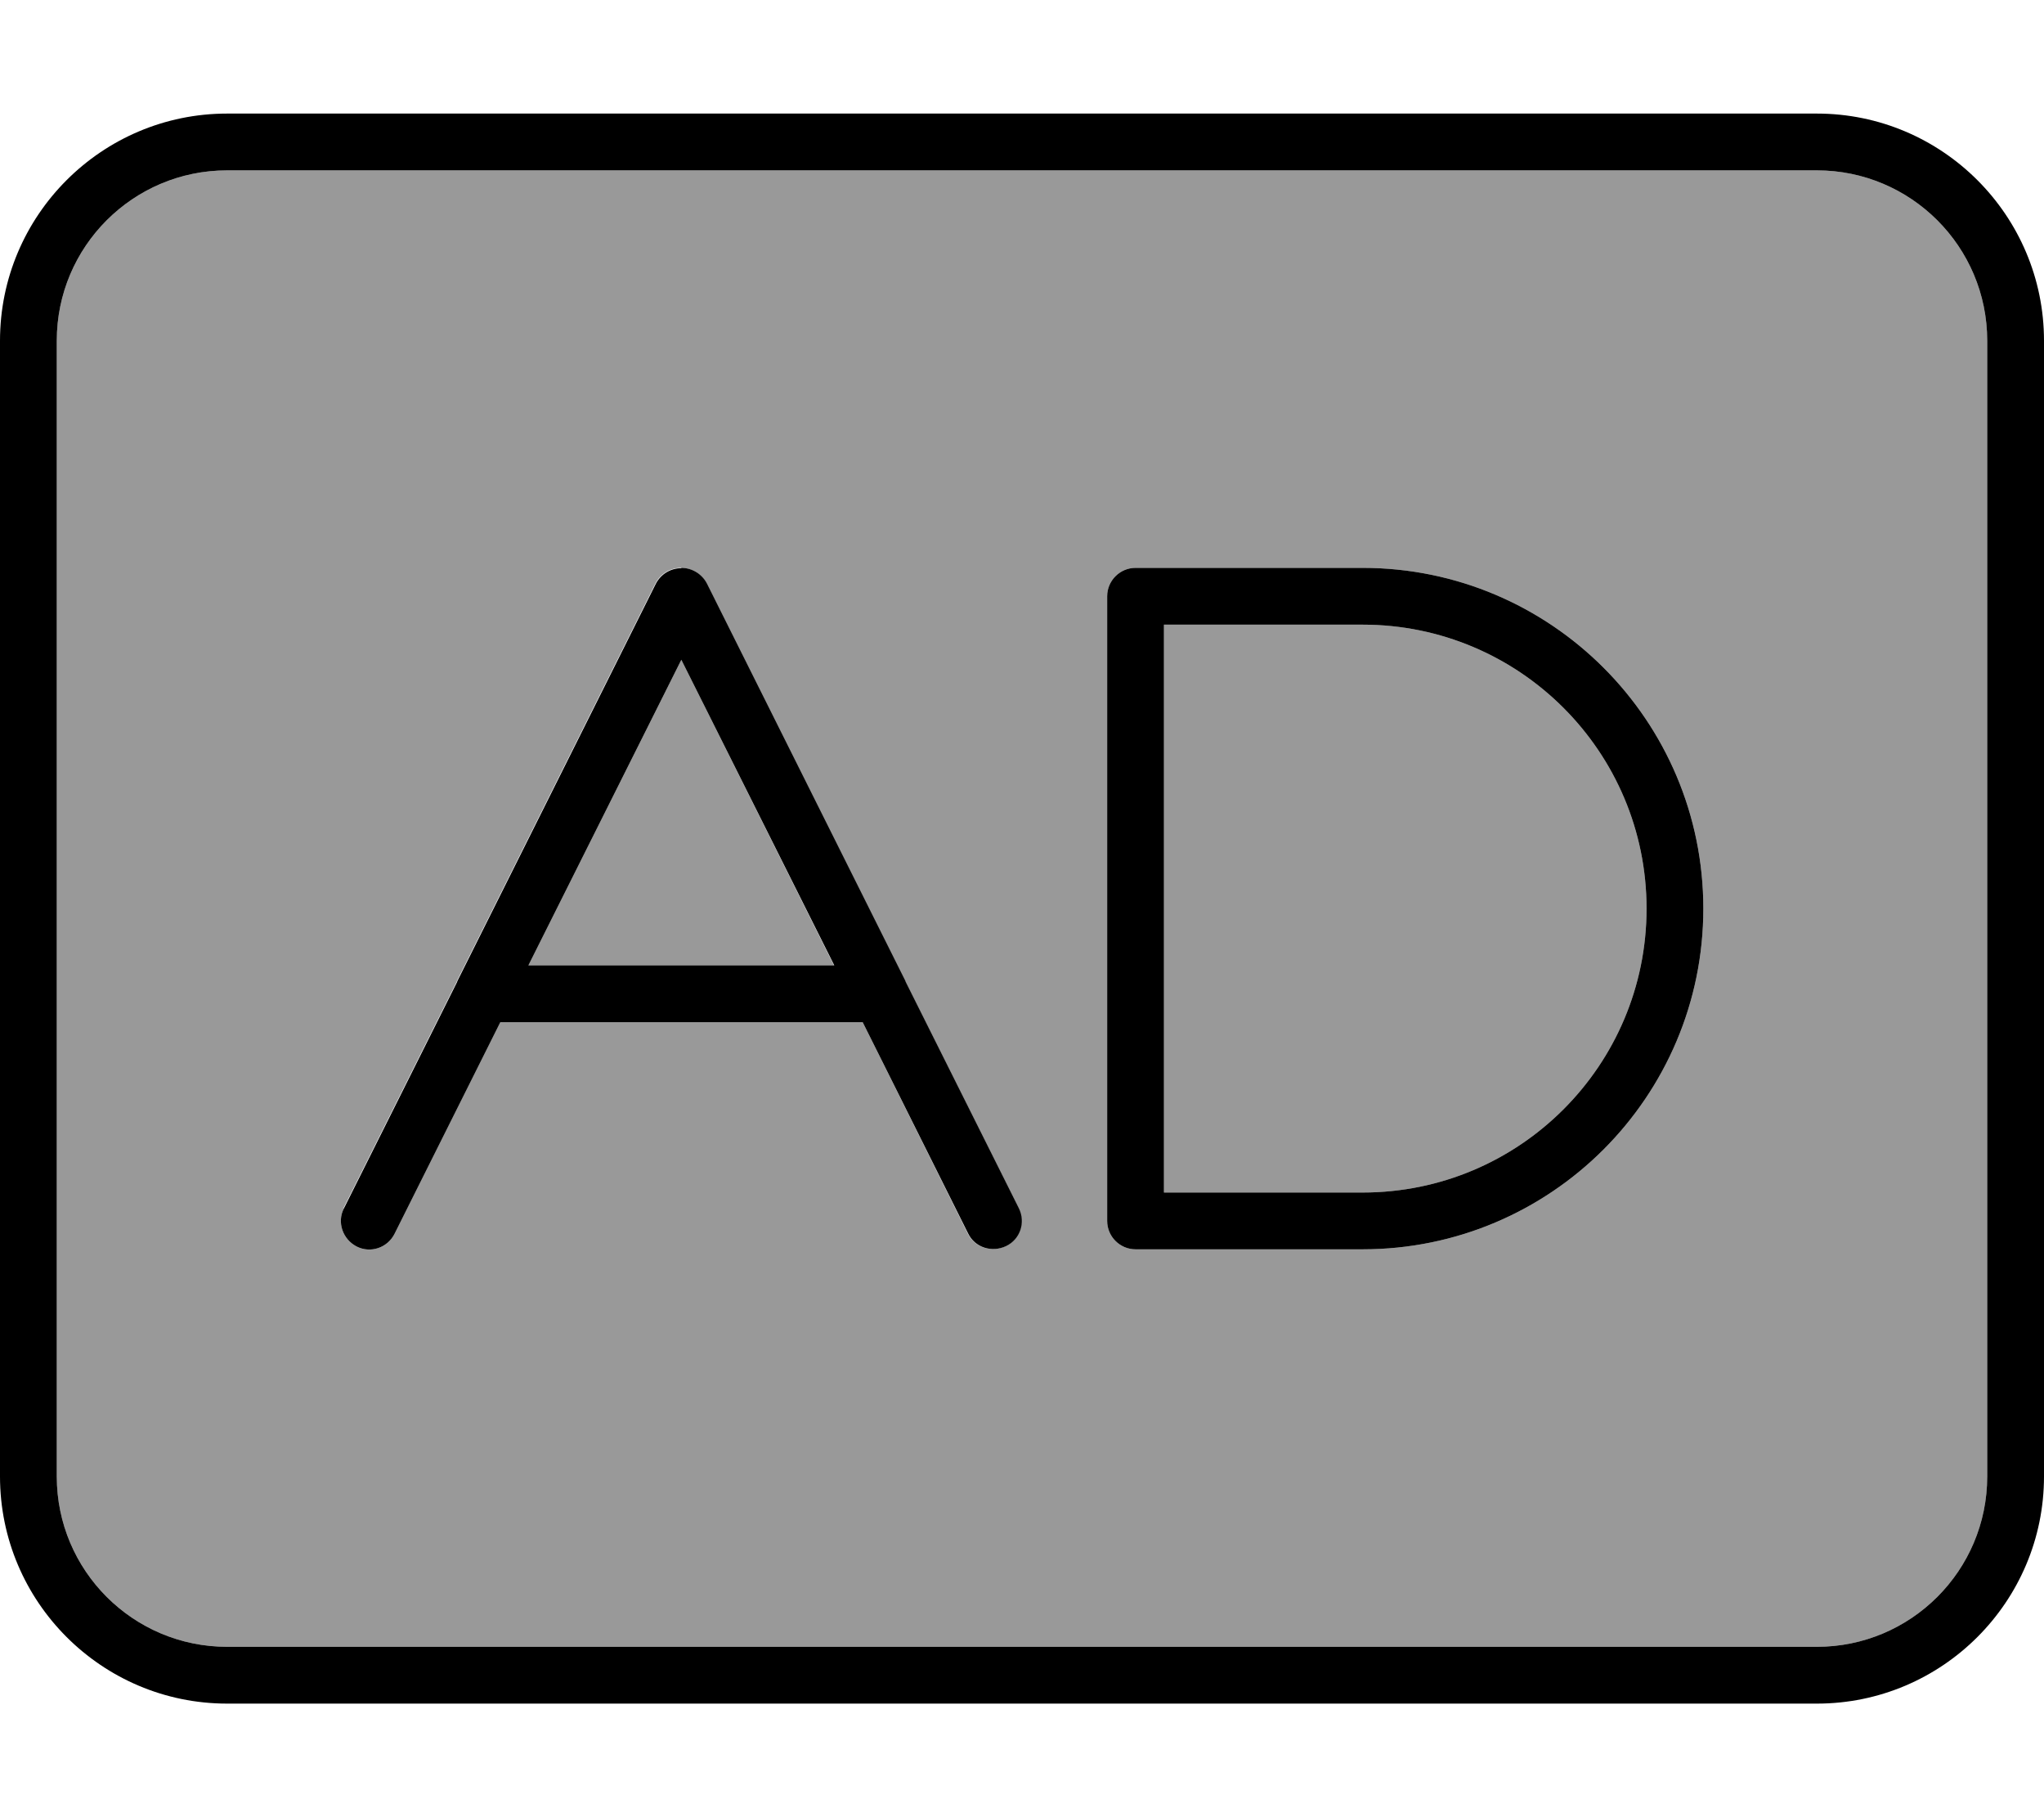 <svg xmlns="http://www.w3.org/2000/svg" viewBox="0 0 576 512"><defs><style>.fa-secondary{opacity:.4}</style></defs><path class="fa-secondary" d="M16 96l0 320c0 26.5 21.5 48 48 48l448 0c26.5 0 48-21.5 48-48l0-320c0-26.5-21.5-48-48-48L64 48C37.5 48 16 69.5 16 96zM96.8 340.4l31.9-63.8 .1-.3 55.9-111.9c1.4-2.7 4.1-4.4 7.2-4.4s5.8 1.7 7.2 4.4l55.9 111.9 .1 .3 31.9 63.8c2 4 .4 8.8-3.6 10.7s-8.8 .4-10.7-3.6L243.1 288l-102.1 0-29.8 59.6c-2 4-6.8 5.6-10.7 3.6s-5.6-6.8-3.6-10.7zM148.9 272l86.1 0L192 185.9 148.9 272zM312 168c0-4.4 3.6-8 8-8l64 0c53 0 96 43 96 96s-43 96-96 96l-64 0c-4.4 0-8-3.6-8-8l0-176zm16 8l0 160 56 0c44.2 0 80-35.8 80-80s-35.8-80-80-80l-56 0z"/><path class="fa-primary" d="M64 48C37.5 48 16 69.5 16 96l0 320c0 26.5 21.5 48 48 48l448 0c26.5 0 48-21.5 48-48l0-320c0-26.5-21.5-48-48-48L64 48zM0 96C0 60.7 28.7 32 64 32l448 0c35.3 0 64 28.7 64 64l0 320c0 35.3-28.7 64-64 64L64 480c-35.3 0-64-28.7-64-64L0 96zm192 64c3 0 5.8 1.7 7.2 4.4l55.9 111.9 .1 .3 31.9 63.8c2 4 .4 8.8-3.6 10.7s-8.8 .4-10.7-3.6L243.1 288l-102.1 0-29.8 59.6c-2 4-6.8 5.6-10.7 3.6s-5.6-6.8-3.6-10.7l31.9-63.8 .1-.3 55.9-111.9c1.4-2.7 4.1-4.4 7.2-4.4zm43.1 112L192 185.9 148.9 272l86.1 0zM312 168c0-4.4 3.6-8 8-8l64 0c53 0 96 43 96 96s-43 96-96 96l-64 0c-4.4 0-8-3.6-8-8l0-176zm152 88c0-44.2-35.8-80-80-80l-56 0 0 160 56 0c44.2 0 80-35.8 80-80z"/></svg>